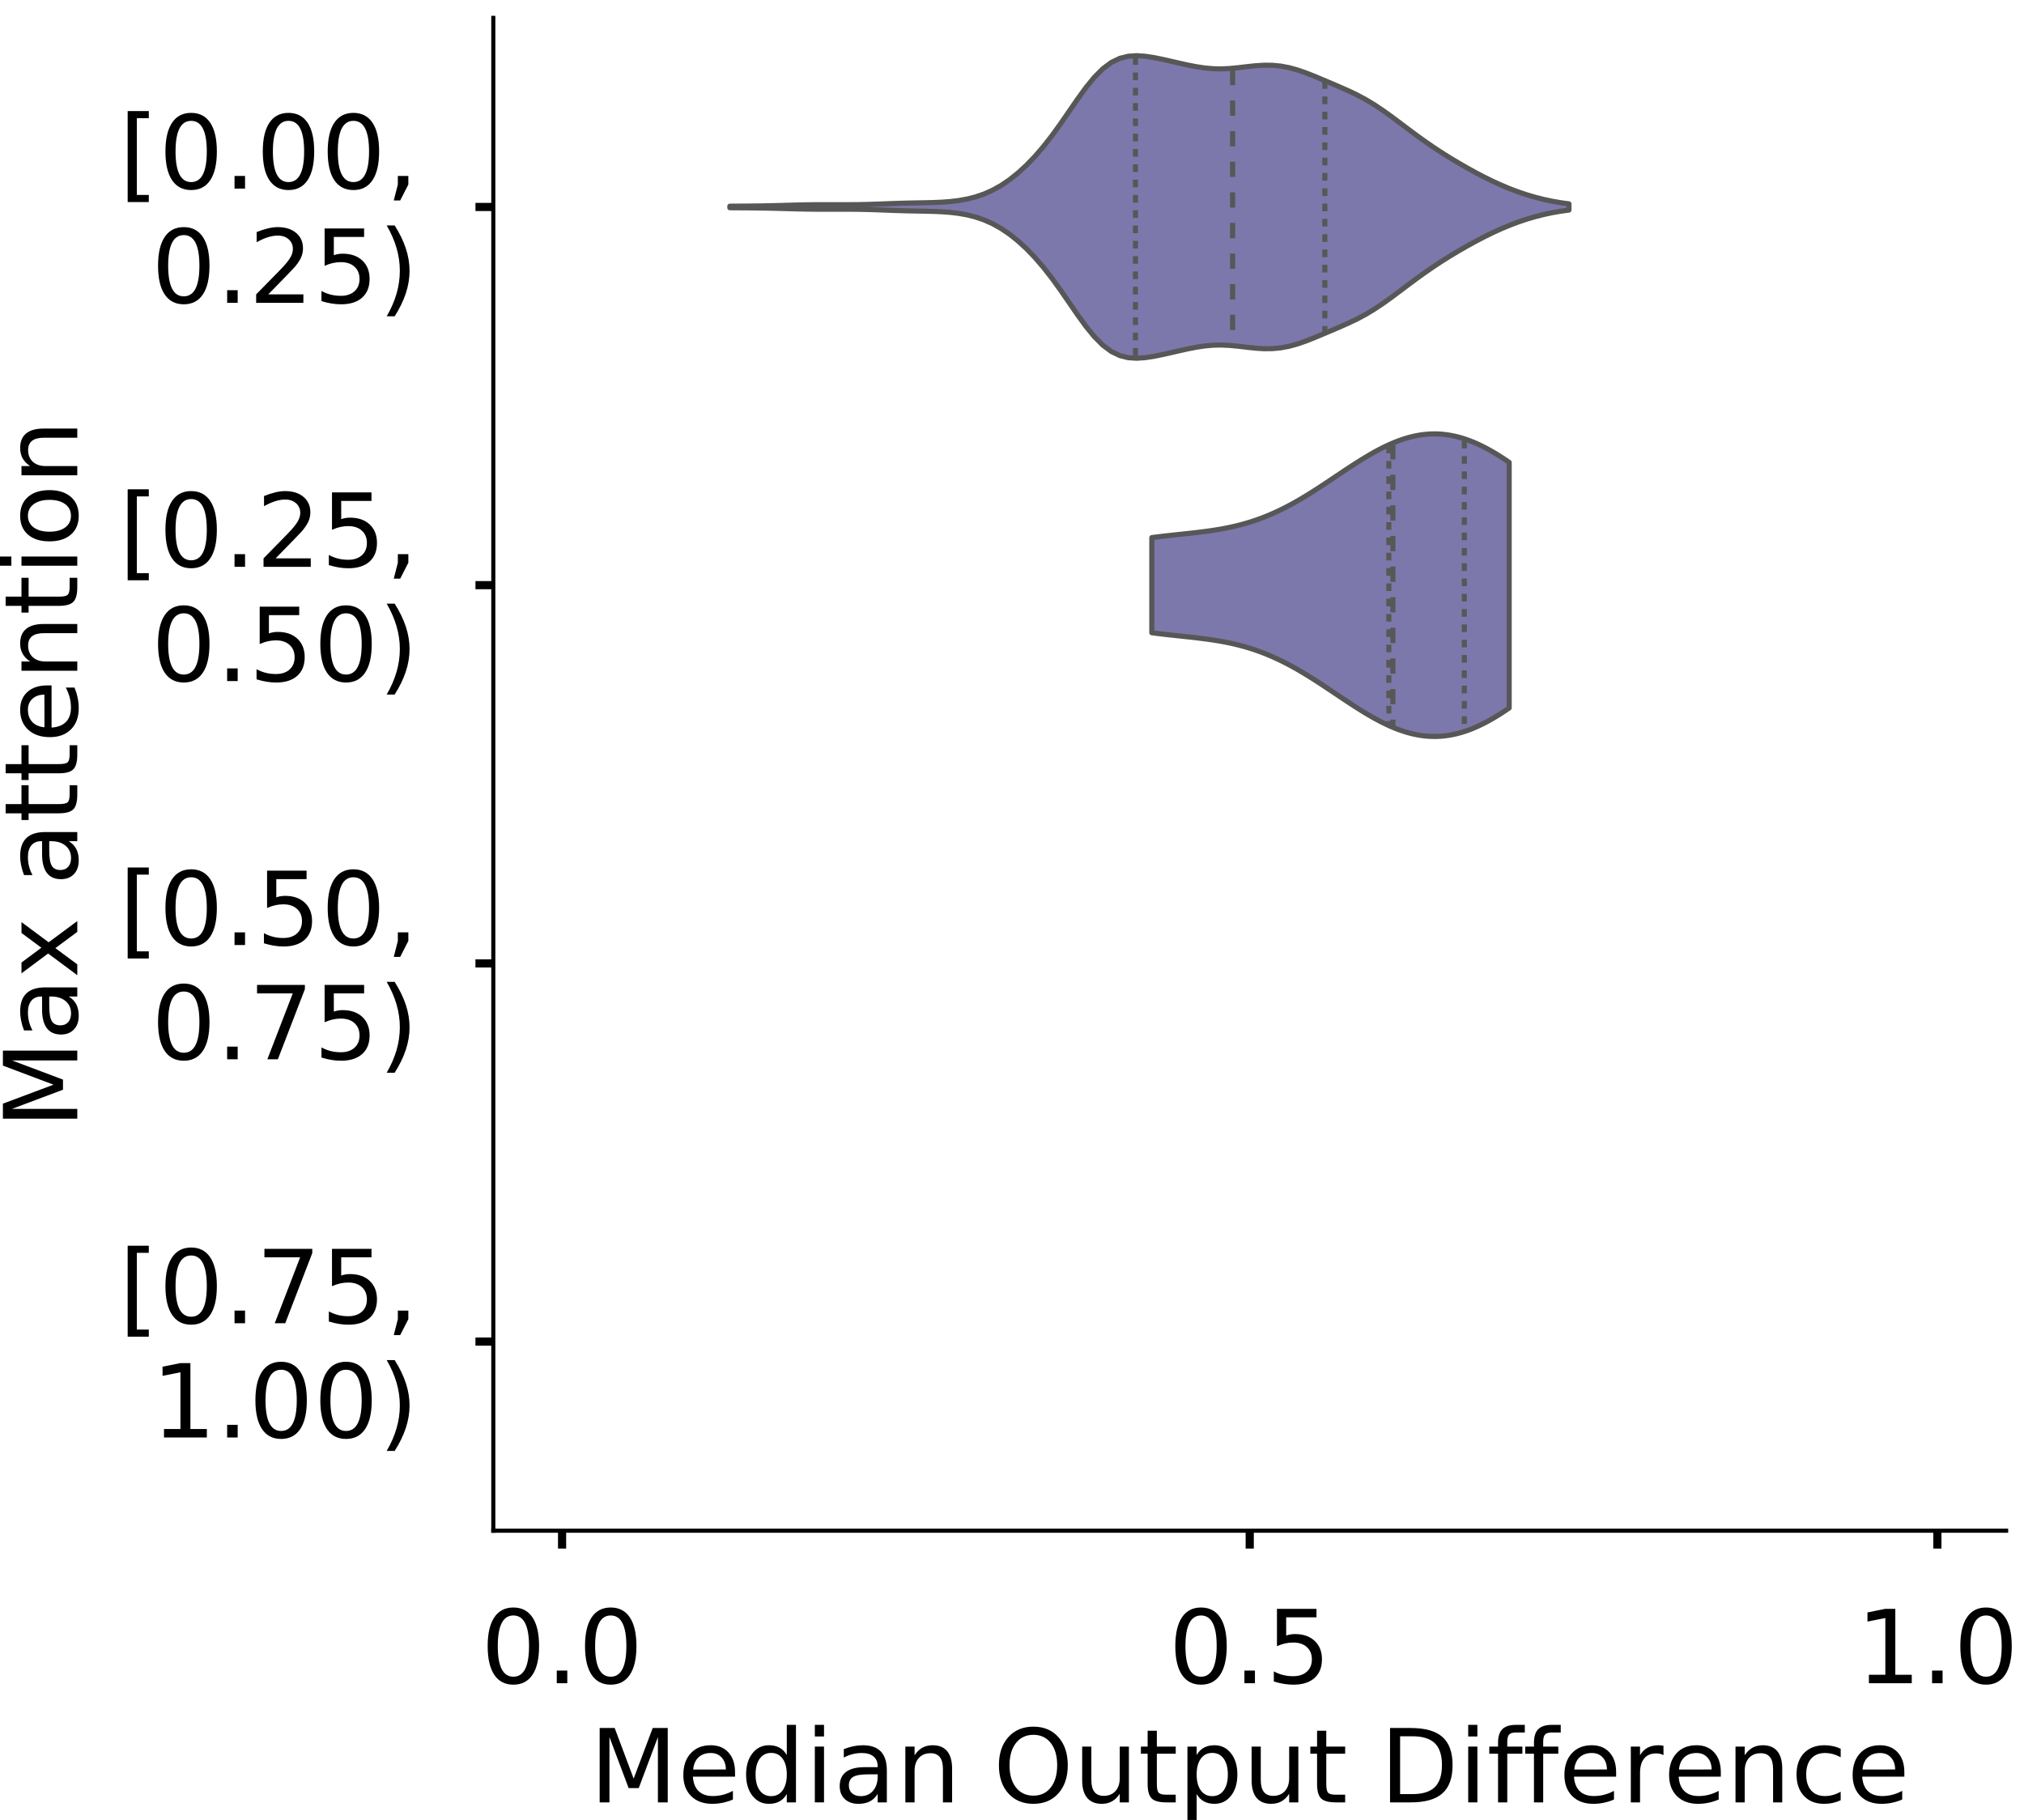 <?xml version="1.0" encoding="utf-8" standalone="no"?>
<!DOCTYPE svg PUBLIC "-//W3C//DTD SVG 1.1//EN"
  "http://www.w3.org/Graphics/SVG/1.1/DTD/svg11.dtd">
<!-- Created with matplotlib (https://matplotlib.org/) -->
<svg height="356.753pt" version="1.1" viewBox="0 0 396.753 356.753" width="396.753pt" xmlns="http://www.w3.org/2000/svg" xmlns:xlink="http://www.w3.org/1999/xlink">
 <defs>
  <style type="text/css">
*{stroke-linecap:butt;stroke-linejoin:round;}
  </style>
 </defs>
 <g id="figure_1">
  <g id="patch_1">
   <path d="M 0 356.753 
L 396.753 356.753 
L 396.753 0 
L 0 0 
z
" style="fill:#ffffff;"/>
  </g>
  <g id="axes_1">
   <g id="patch_2">
    <path d="M 96.7 300.053 
L 393.253 300.053 
L 393.253 3.5 
L 96.7 3.5 
z
" style="fill:#ffffff;"/>
   </g>
   <g id="PolyCollection_1">
    <defs>
     <path d="M 143.065 -316.03 
L 143.065 -316.338 
L 144.727 -316.349 
L 146.388 -316.361 
L 148.05 -316.377 
L 149.711 -316.401 
L 151.373 -316.436 
L 153.034 -316.479 
L 154.696 -316.526 
L 156.357 -316.57 
L 158.019 -316.604 
L 159.68 -316.625 
L 161.342 -316.633 
L 163.003 -316.632 
L 164.665 -316.628 
L 166.326 -316.63 
L 167.988 -316.644 
L 169.649 -316.675 
L 171.311 -316.722 
L 172.972 -316.782 
L 174.634 -316.845 
L 176.295 -316.903 
L 177.957 -316.949 
L 179.619 -316.982 
L 181.28 -317.012 
L 182.942 -317.052 
L 184.603 -317.122 
L 186.265 -317.245 
L 187.926 -317.443 
L 189.588 -317.741 
L 191.249 -318.161 
L 192.911 -318.731 
L 194.572 -319.47 
L 196.234 -320.398 
L 197.895 -321.523 
L 199.557 -322.848 
L 201.218 -324.373 
L 202.88 -326.098 
L 204.541 -328.026 
L 206.203 -330.152 
L 207.864 -332.448 
L 209.526 -334.853 
L 211.187 -337.267 
L 212.849 -339.56 
L 214.51 -341.597 
L 216.172 -343.267 
L 217.833 -344.507 
L 219.495 -345.312 
L 221.156 -345.73 
L 222.818 -345.839 
L 224.479 -345.728 
L 226.141 -345.474 
L 227.803 -345.14 
L 229.464 -344.766 
L 231.126 -344.383 
L 232.787 -344.015 
L 234.449 -343.688 
L 236.11 -343.435 
L 237.772 -343.283 
L 239.433 -343.249 
L 241.095 -343.327 
L 242.756 -343.489 
L 244.418 -343.687 
L 246.079 -343.865 
L 247.741 -343.969 
L 249.402 -343.957 
L 251.064 -343.799 
L 252.725 -343.485 
L 254.387 -343.024 
L 256.048 -342.445 
L 257.71 -341.788 
L 259.371 -341.093 
L 261.033 -340.389 
L 262.694 -339.678 
L 264.356 -338.942 
L 266.017 -338.147 
L 267.679 -337.26 
L 269.34 -336.263 
L 271.002 -335.159 
L 272.663 -333.972 
L 274.325 -332.735 
L 275.987 -331.483 
L 277.648 -330.247 
L 279.31 -329.051 
L 280.971 -327.905 
L 282.633 -326.814 
L 284.294 -325.774 
L 285.956 -324.779 
L 287.617 -323.825 
L 289.279 -322.911 
L 290.94 -322.042 
L 292.602 -321.224 
L 294.263 -320.466 
L 295.925 -319.772 
L 297.586 -319.144 
L 299.248 -318.585 
L 300.909 -318.095 
L 302.571 -317.672 
L 304.232 -317.317 
L 305.894 -317.026 
L 307.555 -316.795 
L 307.555 -315.573 
L 307.555 -315.573 
L 305.894 -315.343 
L 304.232 -315.052 
L 302.571 -314.696 
L 300.909 -314.274 
L 299.248 -313.783 
L 297.586 -313.224 
L 295.925 -312.597 
L 294.263 -311.903 
L 292.602 -311.144 
L 290.94 -310.327 
L 289.279 -309.457 
L 287.617 -308.543 
L 285.956 -307.589 
L 284.294 -306.594 
L 282.633 -305.554 
L 280.971 -304.463 
L 279.31 -303.318 
L 277.648 -302.121 
L 275.987 -300.886 
L 274.325 -299.634 
L 272.663 -298.396 
L 271.002 -297.209 
L 269.34 -296.106 
L 267.679 -295.109 
L 266.017 -294.222 
L 264.356 -293.426 
L 262.694 -292.69 
L 261.033 -291.98 
L 259.371 -291.275 
L 257.71 -290.581 
L 256.048 -289.923 
L 254.387 -289.344 
L 252.725 -288.883 
L 251.064 -288.569 
L 249.402 -288.411 
L 247.741 -288.399 
L 246.079 -288.504 
L 244.418 -288.682 
L 242.756 -288.879 
L 241.095 -289.041 
L 239.433 -289.119 
L 237.772 -289.085 
L 236.11 -288.934 
L 234.449 -288.68 
L 232.787 -288.354 
L 231.126 -287.985 
L 229.464 -287.602 
L 227.803 -287.229 
L 226.141 -286.894 
L 224.479 -286.641 
L 222.818 -286.529 
L 221.156 -286.638 
L 219.495 -287.056 
L 217.833 -287.862 
L 216.172 -289.102 
L 214.51 -290.771 
L 212.849 -292.808 
L 211.187 -295.102 
L 209.526 -297.516 
L 207.864 -299.921 
L 206.203 -302.217 
L 204.541 -304.342 
L 202.88 -306.27 
L 201.218 -307.996 
L 199.557 -309.52 
L 197.895 -310.845 
L 196.234 -311.97 
L 194.572 -312.898 
L 192.911 -313.638 
L 191.249 -314.207 
L 189.588 -314.628 
L 187.926 -314.925 
L 186.265 -315.123 
L 184.603 -315.246 
L 182.942 -315.317 
L 181.28 -315.357 
L 179.619 -315.386 
L 177.957 -315.42 
L 176.295 -315.465 
L 174.634 -315.523 
L 172.972 -315.586 
L 171.311 -315.646 
L 169.649 -315.694 
L 167.988 -315.725 
L 166.326 -315.739 
L 164.665 -315.74 
L 163.003 -315.736 
L 161.342 -315.735 
L 159.68 -315.743 
L 158.019 -315.764 
L 156.357 -315.799 
L 154.696 -315.842 
L 153.034 -315.889 
L 151.373 -315.932 
L 149.711 -315.967 
L 148.05 -315.992 
L 146.388 -316.008 
L 144.727 -316.019 
L 143.065 -316.03 
z
" id="me9b92f7891" style="stroke:#575757;"/>
    </defs>
    <g clip-path="url(#pbfa8cee72d)">
     <use style="fill:#7c78ab;stroke:#575757;" x="0" xlink:href="#me9b92f7891" y="356.753"/>
    </g>
   </g>
   <g id="PolyCollection_2">
    <defs>
     <path d="M 225.785 -232.72 
L 225.785 -251.372 
L 226.493 -251.464 
L 227.2 -251.552 
L 227.908 -251.637 
L 228.616 -251.718 
L 229.323 -251.797 
L 230.031 -251.874 
L 230.738 -251.95 
L 231.446 -252.025 
L 232.153 -252.101 
L 232.861 -252.177 
L 233.569 -252.254 
L 234.276 -252.335 
L 234.984 -252.418 
L 235.691 -252.505 
L 236.399 -252.597 
L 237.106 -252.695 
L 237.814 -252.8 
L 238.522 -252.911 
L 239.229 -253.031 
L 239.937 -253.16 
L 240.644 -253.299 
L 241.352 -253.448 
L 242.059 -253.609 
L 242.767 -253.781 
L 243.475 -253.966 
L 244.182 -254.163 
L 244.89 -254.374 
L 245.597 -254.599 
L 246.305 -254.839 
L 247.012 -255.092 
L 247.72 -255.361 
L 248.428 -255.644 
L 249.135 -255.942 
L 249.843 -256.255 
L 250.55 -256.583 
L 251.258 -256.925 
L 251.965 -257.281 
L 252.673 -257.651 
L 253.381 -258.034 
L 254.088 -258.43 
L 254.796 -258.838 
L 255.503 -259.257 
L 256.211 -259.686 
L 256.918 -260.125 
L 257.626 -260.573 
L 258.334 -261.028 
L 259.041 -261.489 
L 259.749 -261.955 
L 260.456 -262.425 
L 261.164 -262.898 
L 261.871 -263.372 
L 262.579 -263.846 
L 263.287 -264.319 
L 263.994 -264.789 
L 264.702 -265.254 
L 265.409 -265.713 
L 266.117 -266.166 
L 266.824 -266.609 
L 267.532 -267.043 
L 268.24 -267.464 
L 268.947 -267.873 
L 269.655 -268.268 
L 270.362 -268.646 
L 271.07 -269.008 
L 271.777 -269.351 
L 272.485 -269.675 
L 273.193 -269.979 
L 273.9 -270.26 
L 274.608 -270.519 
L 275.315 -270.755 
L 276.023 -270.965 
L 276.73 -271.151 
L 277.438 -271.311 
L 278.146 -271.444 
L 278.853 -271.55 
L 279.561 -271.628 
L 280.268 -271.679 
L 280.976 -271.701 
L 281.683 -271.695 
L 282.391 -271.661 
L 283.099 -271.598 
L 283.806 -271.507 
L 284.514 -271.388 
L 285.221 -271.241 
L 285.929 -271.067 
L 286.636 -270.866 
L 287.344 -270.638 
L 288.052 -270.384 
L 288.759 -270.106 
L 289.467 -269.802 
L 290.174 -269.475 
L 290.882 -269.125 
L 291.589 -268.754 
L 292.297 -268.361 
L 293.005 -267.949 
L 293.712 -267.517 
L 294.42 -267.068 
L 295.127 -266.603 
L 295.835 -266.122 
L 295.835 -217.97 
L 295.835 -217.97 
L 295.127 -217.489 
L 294.42 -217.023 
L 293.712 -216.574 
L 293.005 -216.143 
L 292.297 -215.731 
L 291.589 -215.338 
L 290.882 -214.966 
L 290.174 -214.616 
L 289.467 -214.289 
L 288.759 -213.986 
L 288.052 -213.707 
L 287.344 -213.454 
L 286.636 -213.226 
L 285.929 -213.024 
L 285.221 -212.85 
L 284.514 -212.703 
L 283.806 -212.584 
L 283.099 -212.493 
L 282.391 -212.431 
L 281.683 -212.396 
L 280.976 -212.391 
L 280.268 -212.413 
L 279.561 -212.463 
L 278.853 -212.542 
L 278.146 -212.648 
L 277.438 -212.781 
L 276.73 -212.941 
L 276.023 -213.126 
L 275.315 -213.337 
L 274.608 -213.572 
L 273.9 -213.831 
L 273.193 -214.113 
L 272.485 -214.416 
L 271.777 -214.74 
L 271.07 -215.084 
L 270.362 -215.445 
L 269.655 -215.824 
L 268.947 -216.218 
L 268.24 -216.627 
L 267.532 -217.049 
L 266.824 -217.482 
L 266.117 -217.926 
L 265.409 -218.378 
L 264.702 -218.838 
L 263.994 -219.303 
L 263.287 -219.773 
L 262.579 -220.245 
L 261.871 -220.719 
L 261.164 -221.193 
L 260.456 -221.666 
L 259.749 -222.137 
L 259.041 -222.603 
L 258.334 -223.064 
L 257.626 -223.519 
L 256.918 -223.966 
L 256.211 -224.405 
L 255.503 -224.835 
L 254.796 -225.254 
L 254.088 -225.661 
L 253.381 -226.057 
L 252.673 -226.44 
L 251.965 -226.81 
L 251.258 -227.167 
L 250.55 -227.509 
L 249.843 -227.836 
L 249.135 -228.149 
L 248.428 -228.447 
L 247.72 -228.731 
L 247.012 -228.999 
L 246.305 -229.253 
L 245.597 -229.492 
L 244.89 -229.717 
L 244.182 -229.928 
L 243.475 -230.126 
L 242.767 -230.311 
L 242.059 -230.483 
L 241.352 -230.643 
L 240.644 -230.793 
L 239.937 -230.931 
L 239.229 -231.06 
L 238.522 -231.18 
L 237.814 -231.292 
L 237.106 -231.397 
L 236.399 -231.494 
L 235.691 -231.587 
L 234.984 -231.674 
L 234.276 -231.757 
L 233.569 -231.837 
L 232.861 -231.915 
L 232.153 -231.991 
L 231.446 -232.066 
L 230.738 -232.141 
L 230.031 -232.217 
L 229.323 -232.294 
L 228.616 -232.373 
L 227.908 -232.455 
L 227.2 -232.54 
L 226.493 -232.628 
L 225.785 -232.72 
z
" id="m8b0930c6fd" style="stroke:#575757;"/>
    </defs>
    <g clip-path="url(#pbfa8cee72d)">
     <use style="fill:#7c78ab;stroke:#575757;" x="0" xlink:href="#m8b0930c6fd" y="356.753"/>
    </g>
   </g>
   <g id="patch_3">
    <path clip-path="url(#pbfa8cee72d)" d="M 110.18 40.569 
L 110.18 40.569 
L 110.18 40.569 
L 110.18 40.569 
z
" style="fill:#7c78ab;stroke:#575757;stroke-linejoin:miter;stroke-width:0.5;"/>
   </g>
   <g id="matplotlib.axis_1">
    <g id="xtick_1">
     <g id="line2d_1">
      <defs>
       <path d="M 0 0 
L 0 3.5 
" id="ma82bca9d1b" style="stroke:#000000;stroke-width:1.6;"/>
      </defs>
      <g>
       <use style="stroke:#000000;stroke-width:1.6;" x="110.18" xlink:href="#ma82bca9d1b" y="300.053"/>
      </g>
     </g>
     <g id="text_1">
      <!-- 0.0 -->
      <defs>
       <path d="M 31.781 66.406 
Q 24.172 66.406 20.328 58.906 
Q 16.5 51.422 16.5 36.375 
Q 16.5 21.391 20.328 13.891 
Q 24.172 6.391 31.781 6.391 
Q 39.453 6.391 43.281 13.891 
Q 47.125 21.391 47.125 36.375 
Q 47.125 51.422 43.281 58.906 
Q 39.453 66.406 31.781 66.406 
z
M 31.781 74.219 
Q 44.047 74.219 50.516 64.516 
Q 56.984 54.828 56.984 36.375 
Q 56.984 17.969 50.516 8.266 
Q 44.047 -1.422 31.781 -1.422 
Q 19.531 -1.422 13.062 8.266 
Q 6.594 17.969 6.594 36.375 
Q 6.594 54.828 13.062 64.516 
Q 19.531 74.219 31.781 74.219 
z
" id="DejaVuSans-48"/>
       <path d="M 10.688 12.406 
L 21 12.406 
L 21 0 
L 10.688 0 
z
" id="DejaVuSans-46"/>
      </defs>
      <g transform="translate(94.277 329.95)scale(0.2 -0.2)">
       <use xlink:href="#DejaVuSans-48"/>
       <use x="63.623" xlink:href="#DejaVuSans-46"/>
       <use x="95.41" xlink:href="#DejaVuSans-48"/>
      </g>
     </g>
    </g>
    <g id="xtick_2">
     <g id="line2d_2">
      <g>
       <use style="stroke:#000000;stroke-width:1.6;" x="244.977" xlink:href="#ma82bca9d1b" y="300.053"/>
      </g>
     </g>
     <g id="text_2">
      <!-- 0.5 -->
      <defs>
       <path d="M 10.797 72.906 
L 49.516 72.906 
L 49.516 64.594 
L 19.828 64.594 
L 19.828 46.734 
Q 21.969 47.469 24.109 47.828 
Q 26.266 48.188 28.422 48.188 
Q 40.625 48.188 47.75 41.5 
Q 54.891 34.812 54.891 23.391 
Q 54.891 11.625 47.562 5.094 
Q 40.234 -1.422 26.906 -1.422 
Q 22.312 -1.422 17.547 -0.641 
Q 12.797 0.141 7.719 1.703 
L 7.719 11.625 
Q 12.109 9.234 16.797 8.062 
Q 21.484 6.891 26.703 6.891 
Q 35.156 6.891 40.078 11.328 
Q 45.016 15.766 45.016 23.391 
Q 45.016 31 40.078 35.438 
Q 35.156 39.891 26.703 39.891 
Q 22.75 39.891 18.812 39.016 
Q 14.891 38.141 10.797 36.281 
z
" id="DejaVuSans-53"/>
      </defs>
      <g transform="translate(229.074 329.95)scale(0.2 -0.2)">
       <use xlink:href="#DejaVuSans-48"/>
       <use x="63.623" xlink:href="#DejaVuSans-46"/>
       <use x="95.41" xlink:href="#DejaVuSans-53"/>
      </g>
     </g>
    </g>
    <g id="xtick_3">
     <g id="line2d_3">
      <g>
       <use style="stroke:#000000;stroke-width:1.6;" x="379.774" xlink:href="#ma82bca9d1b" y="300.053"/>
      </g>
     </g>
     <g id="text_3">
      <!-- 1.0 -->
      <defs>
       <path d="M 12.406 8.297 
L 28.516 8.297 
L 28.516 63.922 
L 10.984 60.406 
L 10.984 69.391 
L 28.422 72.906 
L 38.281 72.906 
L 38.281 8.297 
L 54.391 8.297 
L 54.391 0 
L 12.406 0 
z
" id="DejaVuSans-49"/>
      </defs>
      <g transform="translate(363.871 329.95)scale(0.2 -0.2)">
       <use xlink:href="#DejaVuSans-49"/>
       <use x="63.623" xlink:href="#DejaVuSans-46"/>
       <use x="95.41" xlink:href="#DejaVuSans-48"/>
      </g>
     </g>
    </g>
    <g id="text_4">
     <!-- Median Output Difference -->
     <defs>
      <path d="M 9.812 72.906 
L 24.516 72.906 
L 43.109 23.297 
L 61.812 72.906 
L 76.516 72.906 
L 76.516 0 
L 66.891 0 
L 66.891 64.016 
L 48.094 14.016 
L 38.188 14.016 
L 19.391 64.016 
L 19.391 0 
L 9.812 0 
z
" id="DejaVuSans-77"/>
      <path d="M 56.203 29.594 
L 56.203 25.203 
L 14.891 25.203 
Q 15.484 15.922 20.484 11.062 
Q 25.484 6.203 34.422 6.203 
Q 39.594 6.203 44.453 7.469 
Q 49.312 8.734 54.109 11.281 
L 54.109 2.781 
Q 49.266 0.734 44.188 -0.344 
Q 39.109 -1.422 33.891 -1.422 
Q 20.797 -1.422 13.156 6.188 
Q 5.516 13.812 5.516 26.812 
Q 5.516 40.234 12.766 48.109 
Q 20.016 56 32.328 56 
Q 43.359 56 49.781 48.891 
Q 56.203 41.797 56.203 29.594 
z
M 47.219 32.234 
Q 47.125 39.594 43.094 43.984 
Q 39.062 48.391 32.422 48.391 
Q 24.906 48.391 20.391 44.141 
Q 15.875 39.891 15.188 32.172 
z
" id="DejaVuSans-101"/>
      <path d="M 45.406 46.391 
L 45.406 75.984 
L 54.391 75.984 
L 54.391 0 
L 45.406 0 
L 45.406 8.203 
Q 42.578 3.328 38.25 0.953 
Q 33.938 -1.422 27.875 -1.422 
Q 17.969 -1.422 11.734 6.484 
Q 5.516 14.406 5.516 27.297 
Q 5.516 40.188 11.734 48.094 
Q 17.969 56 27.875 56 
Q 33.938 56 38.25 53.625 
Q 42.578 51.266 45.406 46.391 
z
M 14.797 27.297 
Q 14.797 17.391 18.875 11.75 
Q 22.953 6.109 30.078 6.109 
Q 37.203 6.109 41.297 11.75 
Q 45.406 17.391 45.406 27.297 
Q 45.406 37.203 41.297 42.844 
Q 37.203 48.484 30.078 48.484 
Q 22.953 48.484 18.875 42.844 
Q 14.797 37.203 14.797 27.297 
z
" id="DejaVuSans-100"/>
      <path d="M 9.422 54.688 
L 18.406 54.688 
L 18.406 0 
L 9.422 0 
z
M 9.422 75.984 
L 18.406 75.984 
L 18.406 64.594 
L 9.422 64.594 
z
" id="DejaVuSans-105"/>
      <path d="M 34.281 27.484 
Q 23.391 27.484 19.188 25 
Q 14.984 22.516 14.984 16.5 
Q 14.984 11.719 18.141 8.906 
Q 21.297 6.109 26.703 6.109 
Q 34.188 6.109 38.703 11.406 
Q 43.219 16.703 43.219 25.484 
L 43.219 27.484 
z
M 52.203 31.203 
L 52.203 0 
L 43.219 0 
L 43.219 8.297 
Q 40.141 3.328 35.547 0.953 
Q 30.953 -1.422 24.312 -1.422 
Q 15.922 -1.422 10.953 3.297 
Q 6 8.016 6 15.922 
Q 6 25.141 12.172 29.828 
Q 18.359 34.516 30.609 34.516 
L 43.219 34.516 
L 43.219 35.406 
Q 43.219 41.609 39.141 45 
Q 35.062 48.391 27.688 48.391 
Q 23 48.391 18.547 47.266 
Q 14.109 46.141 10.016 43.891 
L 10.016 52.203 
Q 14.938 54.109 19.578 55.047 
Q 24.219 56 28.609 56 
Q 40.484 56 46.344 49.844 
Q 52.203 43.703 52.203 31.203 
z
" id="DejaVuSans-97"/>
      <path d="M 54.891 33.016 
L 54.891 0 
L 45.906 0 
L 45.906 32.719 
Q 45.906 40.484 42.875 44.328 
Q 39.844 48.188 33.797 48.188 
Q 26.516 48.188 22.312 43.547 
Q 18.109 38.922 18.109 30.906 
L 18.109 0 
L 9.078 0 
L 9.078 54.688 
L 18.109 54.688 
L 18.109 46.188 
Q 21.344 51.125 25.703 53.562 
Q 30.078 56 35.797 56 
Q 45.219 56 50.047 50.172 
Q 54.891 44.344 54.891 33.016 
z
" id="DejaVuSans-110"/>
      <path id="DejaVuSans-32"/>
      <path d="M 39.406 66.219 
Q 28.656 66.219 22.328 58.203 
Q 16.016 50.203 16.016 36.375 
Q 16.016 22.609 22.328 14.594 
Q 28.656 6.594 39.406 6.594 
Q 50.141 6.594 56.422 14.594 
Q 62.703 22.609 62.703 36.375 
Q 62.703 50.203 56.422 58.203 
Q 50.141 66.219 39.406 66.219 
z
M 39.406 74.219 
Q 54.734 74.219 63.906 63.938 
Q 73.094 53.656 73.094 36.375 
Q 73.094 19.141 63.906 8.859 
Q 54.734 -1.422 39.406 -1.422 
Q 24.031 -1.422 14.812 8.828 
Q 5.609 19.094 5.609 36.375 
Q 5.609 53.656 14.812 63.938 
Q 24.031 74.219 39.406 74.219 
z
" id="DejaVuSans-79"/>
      <path d="M 8.5 21.578 
L 8.5 54.688 
L 17.484 54.688 
L 17.484 21.922 
Q 17.484 14.156 20.5 10.266 
Q 23.531 6.391 29.594 6.391 
Q 36.859 6.391 41.078 11.031 
Q 45.312 15.672 45.312 23.688 
L 45.312 54.688 
L 54.297 54.688 
L 54.297 0 
L 45.312 0 
L 45.312 8.406 
Q 42.047 3.422 37.719 1 
Q 33.406 -1.422 27.688 -1.422 
Q 18.266 -1.422 13.375 4.438 
Q 8.5 10.297 8.5 21.578 
z
M 31.109 56 
z
" id="DejaVuSans-117"/>
      <path d="M 18.312 70.219 
L 18.312 54.688 
L 36.812 54.688 
L 36.812 47.703 
L 18.312 47.703 
L 18.312 18.016 
Q 18.312 11.328 20.141 9.422 
Q 21.969 7.516 27.594 7.516 
L 36.812 7.516 
L 36.812 0 
L 27.594 0 
Q 17.188 0 13.234 3.875 
Q 9.281 7.766 9.281 18.016 
L 9.281 47.703 
L 2.688 47.703 
L 2.688 54.688 
L 9.281 54.688 
L 9.281 70.219 
z
" id="DejaVuSans-116"/>
      <path d="M 18.109 8.203 
L 18.109 -20.797 
L 9.078 -20.797 
L 9.078 54.688 
L 18.109 54.688 
L 18.109 46.391 
Q 20.953 51.266 25.266 53.625 
Q 29.594 56 35.594 56 
Q 45.562 56 51.781 48.094 
Q 58.016 40.188 58.016 27.297 
Q 58.016 14.406 51.781 6.484 
Q 45.562 -1.422 35.594 -1.422 
Q 29.594 -1.422 25.266 0.953 
Q 20.953 3.328 18.109 8.203 
z
M 48.688 27.297 
Q 48.688 37.203 44.609 42.844 
Q 40.531 48.484 33.406 48.484 
Q 26.266 48.484 22.188 42.844 
Q 18.109 37.203 18.109 27.297 
Q 18.109 17.391 22.188 11.75 
Q 26.266 6.109 33.406 6.109 
Q 40.531 6.109 44.609 11.75 
Q 48.688 17.391 48.688 27.297 
z
" id="DejaVuSans-112"/>
      <path d="M 19.672 64.797 
L 19.672 8.109 
L 31.594 8.109 
Q 46.688 8.109 53.688 14.938 
Q 60.688 21.781 60.688 36.531 
Q 60.688 51.172 53.688 57.984 
Q 46.688 64.797 31.594 64.797 
z
M 9.812 72.906 
L 30.078 72.906 
Q 51.266 72.906 61.172 64.094 
Q 71.094 55.281 71.094 36.531 
Q 71.094 17.672 61.125 8.828 
Q 51.172 0 30.078 0 
L 9.812 0 
z
" id="DejaVuSans-68"/>
      <path d="M 37.109 75.984 
L 37.109 68.5 
L 28.516 68.5 
Q 23.688 68.5 21.797 66.547 
Q 19.922 64.594 19.922 59.516 
L 19.922 54.688 
L 34.719 54.688 
L 34.719 47.703 
L 19.922 47.703 
L 19.922 0 
L 10.891 0 
L 10.891 47.703 
L 2.297 47.703 
L 2.297 54.688 
L 10.891 54.688 
L 10.891 58.5 
Q 10.891 67.625 15.141 71.797 
Q 19.391 75.984 28.609 75.984 
z
" id="DejaVuSans-102"/>
      <path d="M 41.109 46.297 
Q 39.594 47.172 37.812 47.578 
Q 36.031 48 33.891 48 
Q 26.266 48 22.188 43.047 
Q 18.109 38.094 18.109 28.812 
L 18.109 0 
L 9.078 0 
L 9.078 54.688 
L 18.109 54.688 
L 18.109 46.188 
Q 20.953 51.172 25.484 53.578 
Q 30.031 56 36.531 56 
Q 37.453 56 38.578 55.875 
Q 39.703 55.766 41.062 55.516 
z
" id="DejaVuSans-114"/>
      <path d="M 48.781 52.594 
L 48.781 44.188 
Q 44.969 46.297 41.141 47.344 
Q 37.312 48.391 33.406 48.391 
Q 24.656 48.391 19.812 42.844 
Q 14.984 37.312 14.984 27.297 
Q 14.984 17.281 19.812 11.734 
Q 24.656 6.203 33.406 6.203 
Q 37.312 6.203 41.141 7.25 
Q 44.969 8.297 48.781 10.406 
L 48.781 2.094 
Q 45.016 0.344 40.984 -0.531 
Q 36.969 -1.422 32.422 -1.422 
Q 20.062 -1.422 12.781 6.344 
Q 5.516 14.109 5.516 27.297 
Q 5.516 40.672 12.859 48.328 
Q 20.219 56 33.016 56 
Q 37.156 56 41.109 55.141 
Q 45.062 54.297 48.781 52.594 
z
" id="DejaVuSans-99"/>
     </defs>
     <g transform="translate(115.589 353.306)scale(0.2 -0.2)">
      <use xlink:href="#DejaVuSans-77"/>
      <use x="86.279" xlink:href="#DejaVuSans-101"/>
      <use x="147.803" xlink:href="#DejaVuSans-100"/>
      <use x="211.279" xlink:href="#DejaVuSans-105"/>
      <use x="239.062" xlink:href="#DejaVuSans-97"/>
      <use x="300.342" xlink:href="#DejaVuSans-110"/>
      <use x="363.721" xlink:href="#DejaVuSans-32"/>
      <use x="395.508" xlink:href="#DejaVuSans-79"/>
      <use x="474.219" xlink:href="#DejaVuSans-117"/>
      <use x="537.598" xlink:href="#DejaVuSans-116"/>
      <use x="576.807" xlink:href="#DejaVuSans-112"/>
      <use x="640.283" xlink:href="#DejaVuSans-117"/>
      <use x="703.662" xlink:href="#DejaVuSans-116"/>
      <use x="742.871" xlink:href="#DejaVuSans-32"/>
      <use x="774.658" xlink:href="#DejaVuSans-68"/>
      <use x="851.66" xlink:href="#DejaVuSans-105"/>
      <use x="879.443" xlink:href="#DejaVuSans-102"/>
      <use x="914.648" xlink:href="#DejaVuSans-102"/>
      <use x="949.854" xlink:href="#DejaVuSans-101"/>
      <use x="1011.377" xlink:href="#DejaVuSans-114"/>
      <use x="1052.459" xlink:href="#DejaVuSans-101"/>
      <use x="1113.982" xlink:href="#DejaVuSans-110"/>
      <use x="1177.361" xlink:href="#DejaVuSans-99"/>
      <use x="1232.342" xlink:href="#DejaVuSans-101"/>
     </g>
    </g>
   </g>
   <g id="matplotlib.axis_2">
    <g id="ytick_1">
     <g id="line2d_4">
      <defs>
       <path d="M 0 0 
L -3.5 0 
" id="mcbadbc1c95" style="stroke:#000000;stroke-width:1.6;"/>
      </defs>
      <g>
       <use style="stroke:#000000;stroke-width:1.6;" x="96.7" xlink:href="#mcbadbc1c95" y="40.569"/>
      </g>
     </g>
     <g id="text_5">
      <!-- [0.00, -->
      <defs>
       <path d="M 8.594 75.984 
L 29.297 75.984 
L 29.297 69 
L 17.578 69 
L 17.578 -6.203 
L 29.297 -6.203 
L 29.297 -13.188 
L 8.594 -13.188 
z
" id="DejaVuSans-91"/>
       <path d="M 11.719 12.406 
L 22.016 12.406 
L 22.016 4 
L 14.016 -11.625 
L 7.719 -11.625 
L 11.719 4 
z
" id="DejaVuSans-44"/>
      </defs>
      <g transform="translate(23.309 36.97)scale(0.2 -0.2)">
       <use xlink:href="#DejaVuSans-91"/>
       <use x="39.014" xlink:href="#DejaVuSans-48"/>
       <use x="102.637" xlink:href="#DejaVuSans-46"/>
       <use x="134.424" xlink:href="#DejaVuSans-48"/>
       <use x="198.047" xlink:href="#DejaVuSans-48"/>
       <use x="261.67" xlink:href="#DejaVuSans-44"/>
      </g>
      <!-- 0.25) -->
      <defs>
       <path d="M 19.188 8.297 
L 53.609 8.297 
L 53.609 0 
L 7.328 0 
L 7.328 8.297 
Q 12.938 14.109 22.625 23.891 
Q 32.328 33.688 34.812 36.531 
Q 39.547 41.844 41.422 45.531 
Q 43.312 49.219 43.312 52.781 
Q 43.312 58.594 39.234 62.25 
Q 35.156 65.922 28.609 65.922 
Q 23.969 65.922 18.812 64.312 
Q 13.672 62.703 7.812 59.422 
L 7.812 69.391 
Q 13.766 71.781 18.938 73 
Q 24.125 74.219 28.422 74.219 
Q 39.75 74.219 46.484 68.547 
Q 53.219 62.891 53.219 53.422 
Q 53.219 48.922 51.531 44.891 
Q 49.859 40.875 45.406 35.406 
Q 44.188 33.984 37.641 27.219 
Q 31.109 20.453 19.188 8.297 
z
" id="DejaVuSans-50"/>
       <path d="M 8.016 75.875 
L 15.828 75.875 
Q 23.141 64.359 26.781 53.312 
Q 30.422 42.281 30.422 31.391 
Q 30.422 20.453 26.781 9.375 
Q 23.141 -1.703 15.828 -13.188 
L 8.016 -13.188 
Q 14.5 -2 17.703 9.062 
Q 20.906 20.125 20.906 31.391 
Q 20.906 42.672 17.703 53.656 
Q 14.5 64.656 8.016 75.875 
z
" id="DejaVuSans-41"/>
      </defs>
      <g transform="translate(29.666 59.365)scale(0.2 -0.2)">
       <use xlink:href="#DejaVuSans-48"/>
       <use x="63.623" xlink:href="#DejaVuSans-46"/>
       <use x="95.41" xlink:href="#DejaVuSans-50"/>
       <use x="159.033" xlink:href="#DejaVuSans-53"/>
       <use x="222.656" xlink:href="#DejaVuSans-41"/>
      </g>
     </g>
    </g>
    <g id="ytick_2">
     <g id="line2d_5">
      <g>
       <use style="stroke:#000000;stroke-width:1.6;" x="96.7" xlink:href="#mcbadbc1c95" y="114.707"/>
      </g>
     </g>
     <g id="text_6">
      <!-- [0.25, -->
      <g transform="translate(23.309 111.108)scale(0.2 -0.2)">
       <use xlink:href="#DejaVuSans-91"/>
       <use x="39.014" xlink:href="#DejaVuSans-48"/>
       <use x="102.637" xlink:href="#DejaVuSans-46"/>
       <use x="134.424" xlink:href="#DejaVuSans-50"/>
       <use x="198.047" xlink:href="#DejaVuSans-53"/>
       <use x="261.67" xlink:href="#DejaVuSans-44"/>
      </g>
      <!-- 0.50) -->
      <g transform="translate(29.666 133.504)scale(0.2 -0.2)">
       <use xlink:href="#DejaVuSans-48"/>
       <use x="63.623" xlink:href="#DejaVuSans-46"/>
       <use x="95.41" xlink:href="#DejaVuSans-53"/>
       <use x="159.033" xlink:href="#DejaVuSans-48"/>
       <use x="222.656" xlink:href="#DejaVuSans-41"/>
      </g>
     </g>
    </g>
    <g id="ytick_3">
     <g id="line2d_6">
      <g>
       <use style="stroke:#000000;stroke-width:1.6;" x="96.7" xlink:href="#mcbadbc1c95" y="188.846"/>
      </g>
     </g>
     <g id="text_7">
      <!-- [0.50, -->
      <g transform="translate(23.309 185.246)scale(0.2 -0.2)">
       <use xlink:href="#DejaVuSans-91"/>
       <use x="39.014" xlink:href="#DejaVuSans-48"/>
       <use x="102.637" xlink:href="#DejaVuSans-46"/>
       <use x="134.424" xlink:href="#DejaVuSans-53"/>
       <use x="198.047" xlink:href="#DejaVuSans-48"/>
       <use x="261.67" xlink:href="#DejaVuSans-44"/>
      </g>
      <!-- 0.75) -->
      <defs>
       <path d="M 8.203 72.906 
L 55.078 72.906 
L 55.078 68.703 
L 28.609 0 
L 18.312 0 
L 43.219 64.594 
L 8.203 64.594 
z
" id="DejaVuSans-55"/>
      </defs>
      <g transform="translate(29.666 207.642)scale(0.2 -0.2)">
       <use xlink:href="#DejaVuSans-48"/>
       <use x="63.623" xlink:href="#DejaVuSans-46"/>
       <use x="95.41" xlink:href="#DejaVuSans-55"/>
       <use x="159.033" xlink:href="#DejaVuSans-53"/>
       <use x="222.656" xlink:href="#DejaVuSans-41"/>
      </g>
     </g>
    </g>
    <g id="ytick_4">
     <g id="line2d_7">
      <g>
       <use style="stroke:#000000;stroke-width:1.6;" x="96.7" xlink:href="#mcbadbc1c95" y="262.984"/>
      </g>
     </g>
     <g id="text_8">
      <!-- [0.75, -->
      <g transform="translate(23.309 259.385)scale(0.2 -0.2)">
       <use xlink:href="#DejaVuSans-91"/>
       <use x="39.014" xlink:href="#DejaVuSans-48"/>
       <use x="102.637" xlink:href="#DejaVuSans-46"/>
       <use x="134.424" xlink:href="#DejaVuSans-55"/>
       <use x="198.047" xlink:href="#DejaVuSans-53"/>
       <use x="261.67" xlink:href="#DejaVuSans-44"/>
      </g>
      <!-- 1.00) -->
      <g transform="translate(29.666 281.78)scale(0.2 -0.2)">
       <use xlink:href="#DejaVuSans-49"/>
       <use x="63.623" xlink:href="#DejaVuSans-46"/>
       <use x="95.41" xlink:href="#DejaVuSans-48"/>
       <use x="159.033" xlink:href="#DejaVuSans-48"/>
       <use x="222.656" xlink:href="#DejaVuSans-41"/>
      </g>
     </g>
    </g>
    <g id="text_9">
     <!-- Max attention -->
     <defs>
      <path d="M 54.891 54.688 
L 35.109 28.078 
L 55.906 0 
L 45.312 0 
L 29.391 21.484 
L 13.484 0 
L 2.875 0 
L 24.125 28.609 
L 4.688 54.688 
L 15.281 54.688 
L 29.781 35.203 
L 44.281 54.688 
z
" id="DejaVuSans-120"/>
      <path d="M 30.609 48.391 
Q 23.391 48.391 19.188 42.75 
Q 14.984 37.109 14.984 27.297 
Q 14.984 17.484 19.156 11.844 
Q 23.344 6.203 30.609 6.203 
Q 37.797 6.203 41.984 11.859 
Q 46.188 17.531 46.188 27.297 
Q 46.188 37.016 41.984 42.703 
Q 37.797 48.391 30.609 48.391 
z
M 30.609 56 
Q 42.328 56 49.016 48.375 
Q 55.719 40.766 55.719 27.297 
Q 55.719 13.875 49.016 6.219 
Q 42.328 -1.422 30.609 -1.422 
Q 18.844 -1.422 12.172 6.219 
Q 5.516 13.875 5.516 27.297 
Q 5.516 40.766 12.172 48.375 
Q 18.844 56 30.609 56 
z
" id="DejaVuSans-111"/>
     </defs>
     <g transform="translate(15.15 221.244)rotate(-90)scale(0.2 -0.2)">
      <use xlink:href="#DejaVuSans-77"/>
      <use x="86.279" xlink:href="#DejaVuSans-97"/>
      <use x="147.559" xlink:href="#DejaVuSans-120"/>
      <use x="206.738" xlink:href="#DejaVuSans-32"/>
      <use x="238.525" xlink:href="#DejaVuSans-97"/>
      <use x="299.805" xlink:href="#DejaVuSans-116"/>
      <use x="339.014" xlink:href="#DejaVuSans-116"/>
      <use x="378.223" xlink:href="#DejaVuSans-101"/>
      <use x="439.746" xlink:href="#DejaVuSans-110"/>
      <use x="503.125" xlink:href="#DejaVuSans-116"/>
      <use x="542.334" xlink:href="#DejaVuSans-105"/>
      <use x="570.117" xlink:href="#DejaVuSans-111"/>
      <use x="631.299" xlink:href="#DejaVuSans-110"/>
     </g>
    </g>
   </g>
   <g id="line2d_8">
    <path clip-path="url(#pbfa8cee72d)" d="M 222.582 11.21 
L 222.582 69.928 
" style="fill:none;stroke:#575757;stroke-dasharray:1.5,1.5;stroke-dashoffset:0;"/>
   </g>
   <g id="line2d_9">
    <path clip-path="url(#pbfa8cee72d)" d="M 241.624 13.697 
L 241.624 67.441 
" style="fill:none;stroke:#575757;stroke-dasharray:3,3;stroke-dashoffset:0;"/>
   </g>
   <g id="line2d_10">
    <path clip-path="url(#pbfa8cee72d)" d="M 259.701 15.909 
L 259.701 65.229 
" style="fill:none;stroke:#575757;stroke-dasharray:1.5,1.5;stroke-dashoffset:0;"/>
   </g>
   <g id="line2d_11">
    <path clip-path="url(#pbfa8cee72d)" d="M 272.245 87.354 
L 272.245 142.061 
" style="fill:none;stroke:#575757;stroke-dasharray:1.5,1.5;stroke-dashoffset:0;"/>
   </g>
   <g id="line2d_12">
    <path clip-path="url(#pbfa8cee72d)" d="M 273.041 87.054 
L 273.041 142.361 
" style="fill:none;stroke:#575757;stroke-dasharray:3,3;stroke-dashoffset:0;"/>
   </g>
   <g id="line2d_13">
    <path clip-path="url(#pbfa8cee72d)" d="M 287.041 86.401 
L 287.041 143.014 
" style="fill:none;stroke:#575757;stroke-dasharray:1.5,1.5;stroke-dashoffset:0;"/>
   </g>
   <g id="patch_4">
    <path d="M 96.7 300.053 
L 96.7 3.5 
" style="fill:none;stroke:#000000;stroke-linecap:square;stroke-linejoin:miter;stroke-width:0.8;"/>
   </g>
   <g id="patch_5">
    <path d="M 96.7 300.053 
L 393.253 300.053 
" style="fill:none;stroke:#000000;stroke-linecap:square;stroke-linejoin:miter;stroke-width:0.8;"/>
   </g>
  </g>
 </g>
 <defs>
  <clipPath id="pbfa8cee72d">
   <rect height="296.553" width="296.553" x="96.7" y="3.5"/>
  </clipPath>
 </defs>
</svg>
